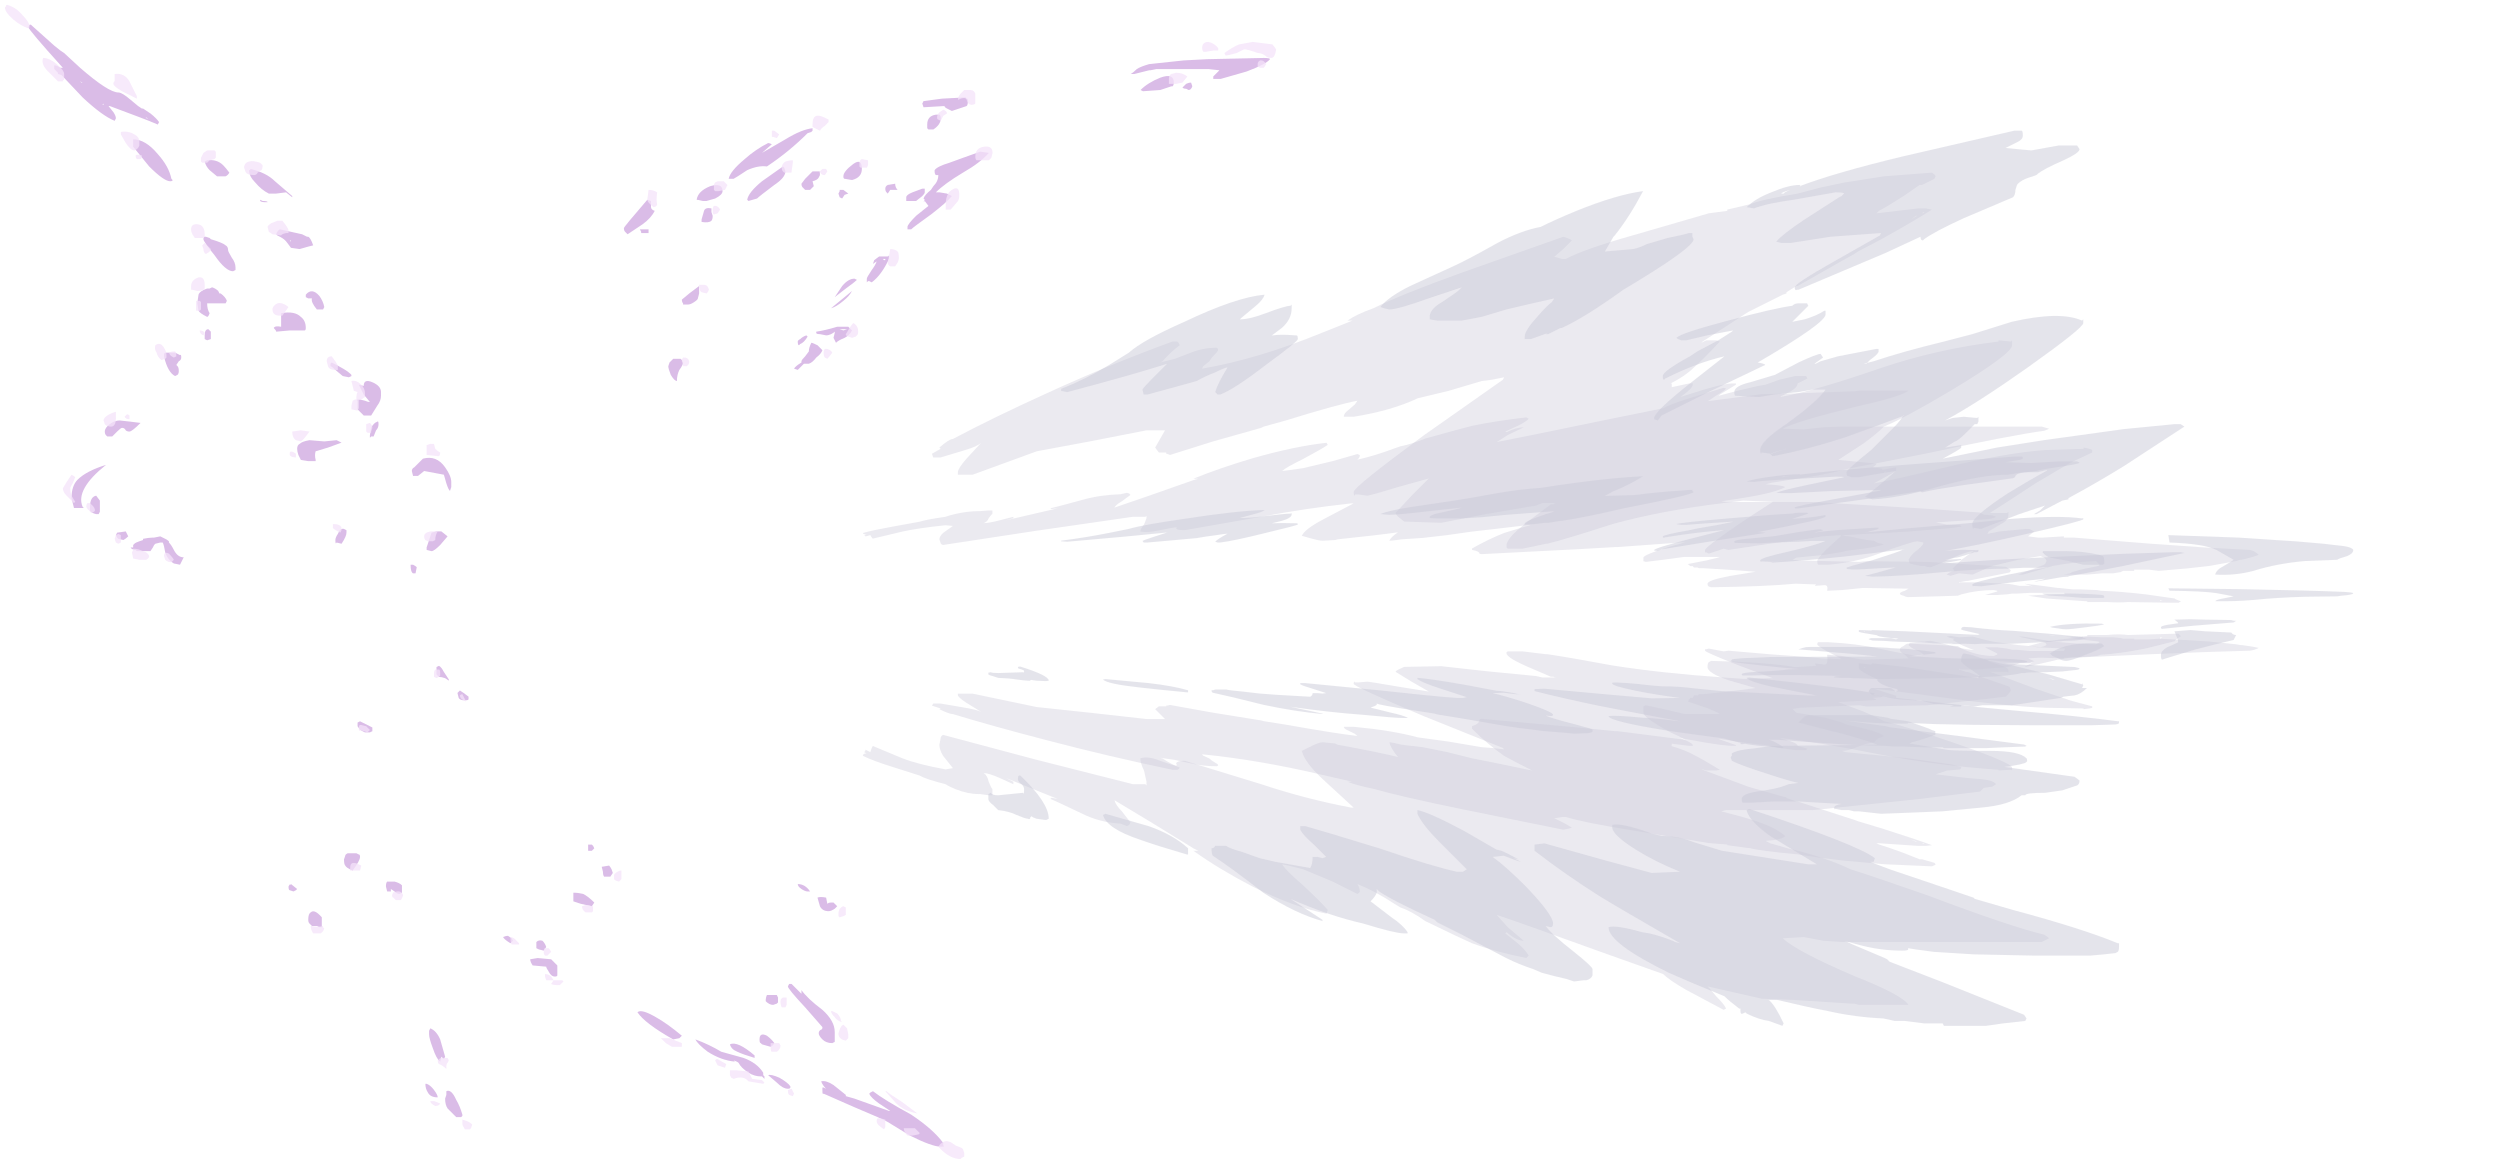 <?xml version="1.0" encoding="UTF-8" standalone="no"?>
<svg xmlns:ffdec="https://www.free-decompiler.com/flash" xmlns:xlink="http://www.w3.org/1999/xlink" ffdec:objectType="frame" height="329.7px" width="709.65px" xmlns="http://www.w3.org/2000/svg">
  <g transform="matrix(1.0, 0.0, 0.0, 1.0, 172.15, 174.85)">
    <use ffdec:characterId="1213" height="33.95" transform="matrix(7.0, 0.0, 0.0, -4.001, 72.8, 71.067)" width="56.6" xlink:href="#shape0"/>
    <use ffdec:characterId="1215" height="36.3" transform="matrix(7.0, 0.0, 0.0, 2.28, 108.4, -45.244)" width="55.35" xlink:href="#shape1"/>
    <use ffdec:characterId="1213" height="33.95" transform="matrix(7.0, 0.0, 0.0, 7.0, 72.8, -125.85)" width="56.6" xlink:href="#shape0"/>
    <use ffdec:characterId="1215" height="36.3" transform="matrix(7.0, 0.0, 0.0, 7.0, 108.4, -137.75)" width="55.35" xlink:href="#shape1"/>
    <use ffdec:characterId="1214" height="45.5" transform="matrix(7.0, 0.0, 0.0, 7.0, -164.1, -167.85)" width="50.35" xlink:href="#shape2"/>
    <use ffdec:characterId="1216" height="46.8" transform="matrix(7.0, 0.0, 0.0, 7.0, -170.75, -173.45)" width="51.55" xlink:href="#shape3"/>
  </g>
  <defs>
    <g id="shape0" transform="matrix(1.0, 0.0, 0.0, 1.0, 4.75, 17.9)">
      <path d="M9.65 -10.7 Q9.65 -10.65 9.4 -10.4 L9.3 -10.25 9.05 -10.05 9.0 -9.95 Q11.3 -10.35 13.85 -11.4 L15.1 -11.9 14.9 -11.9 Q15.25 -12.15 15.95 -12.4 17.05 -12.95 19.55 -13.85 L23.65 -15.3 23.8 -15.25 Q23.95 -15.2 24.0 -15.15 23.85 -15.0 23.65 -14.8 L23.3 -14.5 23.25 -14.5 23.6 -14.4 23.75 -14.4 Q24.5 -14.8 26.45 -15.35 L29.55 -16.25 30.3 -16.35 30.3 -16.4 31.15 -16.6 31.2 -16.6 Q31.6 -16.8 33.15 -17.05 L34.1 -17.3 35.05 -17.5 36.65 -17.75 38.6 -17.9 Q38.75 -17.8 38.75 -17.75 L38.7 -17.65 38.2 -17.4 38.1 -17.4 37.45 -16.95 Q36.75 -16.5 36.45 -16.35 L36.35 -16.25 38.05 -16.45 38.35 -16.45 38.6 -16.4 Q37.9 -15.95 36.55 -15.2 L35.6 -14.7 35.45 -14.6 35.0 -14.35 33.15 -13.3 33.1 -13.3 32.7 -13.05 32.7 -13.0 32.55 -12.95 31.15 -12.25 30.15 -11.6 29.3 -11.05 29.25 -11.0 29.45 -11.1 29.85 -11.1 30.0 -11.05 Q29.3 -10.3 28.95 -10.0 28.6 -9.65 28.0 -9.35 L28.05 -9.35 28.05 -9.2 28.75 -9.35 28.85 -9.35 Q28.9 -9.4 28.9 -9.3 28.9 -9.15 28.4 -8.8 L29.35 -9.1 Q30.2 -9.35 30.5 -9.35 L30.65 -9.35 30.65 -9.3 30.0 -8.9 29.95 -8.85 30.7 -9.05 31.55 -9.25 31.85 -9.3 32.4 -9.5 33.05 -9.65 33.5 -9.65 33.55 -9.55 33.15 -9.35 Q33.15 -9.2 32.9 -9.05 32.65 -8.9 32.5 -8.85 L32.45 -8.8 Q33.85 -9.05 36.45 -9.95 38.8 -10.75 41.3 -11.05 L41.3 -11.1 41.8 -11.05 41.85 -11.1 41.85 -10.9 Q41.85 -10.55 39.35 -9.05 37.5 -7.95 36.65 -7.6 36.35 -7.3 35.8 -6.9 L34.8 -6.25 36.35 -6.1 Q36.35 -6.05 36.2 -5.95 L36.55 -5.9 36.6 -5.85 37.15 -5.95 Q37.15 -5.85 37.15 -5.8 L36.25 -5.3 Q36.85 -5.4 38.95 -5.9 41.65 -6.55 43.2 -6.65 L44.75 -6.7 44.75 -6.75 Q45.05 -6.7 45.1 -6.65 L45.1 -6.55 44.35 -6.2 44.15 -6.1 44.0 -6.0 43.9 -5.95 42.8 -5.3 42.65 -5.2 41.5 -4.45 40.95 -4.1 41.65 -4.1 41.7 -4.15 41.7 -4.0 Q41.7 -3.8 41.4 -3.65 L40.9 -3.35 40.85 -3.25 41.35 -3.35 42.4 -3.45 42.55 -3.45 42.75 -3.35 42.5 -3.15 42.9 -3.1 43.1 -3.1 43.95 -3.15 43.95 -3.1 44.35 -3.1 47.5 -2.85 49.65 -2.7 51.5 -2.6 51.65 -2.55 51.8 -2.45 51.85 -2.4 Q51.6 -2.3 51.15 -2.2 L51.1 -2.2 50.95 -2.15 49.85 -1.95 48.95 -1.85 47.8 -1.75 47.4 -1.8 46.8 -1.8 46.8 -1.75 46.35 -1.75 46.25 -1.7 45.95 -1.65 45.5 -1.65 44.9 -1.6 43.95 -1.6 44.2 -1.65 Q44.3 -1.75 45.35 -1.95 L45.4 -2.0 45.25 -2.15 Q44.3 -2.1 43.5 -1.95 L42.3 -1.6 42.1 -1.6 43.15 -2.0 43.2 -2.05 43.25 -2.15 43.2 -2.25 Q43.15 -2.3 43.0 -2.35 L42.1 -2.2 41.05 -1.95 Q40.9 -1.9 40.25 -1.6 L39.7 -1.65 39.35 -1.55 39.2 -1.6 Q39.3 -1.7 39.5 -1.75 L39.45 -1.85 39.8 -2.2 Q40.2 -2.5 40.3 -2.55 40.05 -2.55 39.5 -2.3 38.85 -2.0 38.55 -1.9 38.4 -1.9 38.3 -1.95 L38.15 -1.95 37.9 -2.0 37.7 -2.05 37.65 -2.2 Q37.75 -2.4 37.95 -2.55 38.15 -2.7 38.25 -2.85 L38.25 -2.9 38.0 -2.95 Q37.65 -2.9 36.45 -2.45 35.55 -2.1 34.4 -2.0 L34.0 -2.0 Q33.95 -2.0 33.95 -2.15 33.95 -2.25 34.35 -2.65 L34.9 -3.15 34.9 -3.2 34.15 -3.15 33.55 -3.05 32.0 -2.85 30.35 -2.6 30.15 -2.65 29.55 -2.45 29.45 -2.5 29.4 -2.5 29.4 -2.6 Q29.4 -2.7 30.7 -3.6 31.6 -4.2 32.15 -4.55 L30.95 -4.6 30.15 -4.5 Q27.65 -4.2 25.65 -3.65 23.8 -3.05 23.0 -2.85 L22.95 -2.85 22.0 -2.65 21.4 -2.65 21.35 -2.7 Q21.35 -2.75 21.35 -2.8 21.35 -2.9 21.5 -3.1 21.65 -3.3 22.15 -3.7 L23.15 -4.45 23.25 -4.45 Q23.3 -4.5 23.35 -4.5 L22.8 -4.5 22.55 -4.4 20.5 -4.05 18.7 -3.7 17.2 -3.75 16.95 -3.95 Q16.85 -4.05 16.85 -4.1 L17.5 -4.8 18.2 -5.5 16.95 -5.15 Q15.8 -4.8 15.7 -4.8 L15.35 -4.85 15.2 -4.85 15.2 -4.8 Q15.15 -4.8 15.15 -4.95 15.15 -5.15 18.0 -7.25 L21.2 -9.5 21.25 -9.6 20.75 -9.5 20.35 -9.45 19.0 -9.05 17.75 -8.75 Q16.7 -8.25 15.15 -8.0 L14.75 -8.0 Q14.75 -8.1 14.85 -8.2 L15.2 -8.5 15.3 -8.65 Q14.5 -8.5 12.4 -7.85 L11.5 -7.6 11.4 -7.55 9.45 -7.0 7.7 -6.45 Q7.6 -6.5 7.55 -6.5 L7.55 -6.55 7.25 -6.55 7.1 -6.75 7.5 -7.45 6.75 -7.45 4.45 -7.0 2.3 -6.6 -0.3 -5.65 -0.9 -5.65 -0.9 -5.75 Q-0.9 -5.9 -0.55 -6.3 L0.05 -6.95 Q-0.1 -6.8 -0.6 -6.65 L-1.6 -6.35 -1.9 -6.35 -1.95 -6.5 -1.6 -6.7 -1.65 -6.75 Q-1.25 -7.1 -1.1 -7.1 0.5 -7.95 2.7 -8.95 5.2 -10.1 7.8 -11.05 L8.0 -11.05 8.05 -11.0 8.1 -10.9 Q7.75 -10.65 7.4 -10.25 L7.3 -10.2 7.9 -10.35 8.55 -10.6 Q9.05 -10.8 9.6 -10.8 L9.65 -10.75 9.65 -10.7 M7.05 -10.1 L7.05 -10.1 M38.2 -16.25 Q38.25 -16.25 38.3 -16.3 L38.25 -16.3 38.2 -16.25 M37.75 -16.0 L38.0 -16.15 37.95 -16.15 37.75 -16.0 M33.3 -9.5 L33.35 -9.55 33.3 -9.5 M27.95 -9.2 L27.95 -9.2 M36.65 -5.75 L36.7 -5.75 36.75 -5.8 36.65 -5.75 M47.85 1.0 L47.95 0.95 47.85 0.95 47.85 1.0 M48.6 0.8 L48.7 0.9 Q48.45 1.05 48.45 1.1 L47.25 1.4 Q46.25 1.6 45.45 1.65 L45.3 1.7 44.6 1.75 44.3 1.75 43.75 1.85 43.7 1.85 43.5 1.9 Q42.65 2.1 42.35 2.15 L42.7 1.95 42.55 2.0 42.15 2.0 41.85 2.1 41.65 2.15 40.4 2.25 39.75 2.25 39.7 2.2 39.7 2.25 40.0 2.35 40.05 2.35 Q40.35 2.45 40.6 2.55 L41.75 2.95 41.8 3.1 Q41.75 3.2 41.6 3.35 L40.3 3.5 38.4 3.7 35.95 3.75 35.65 3.7 34.4 3.75 33.25 3.8 32.95 3.85 33.1 4.0 34.25 4.2 34.95 4.4 35.05 4.45 35.2 4.5 Q36.45 4.75 36.65 4.95 L36.4 5.05 36.25 5.2 Q35.9 5.25 35.55 5.4 35.2 5.55 34.95 5.55 L35.1 5.6 36.1 5.7 36.15 5.7 37.65 5.85 39.4 6.1 Q39.75 6.2 39.8 6.2 L39.75 6.3 39.2 6.35 38.75 6.5 40.05 6.65 40.65 6.7 Q41.1 6.75 41.2 6.9 L41.05 7.0 40.7 7.05 40.55 7.2 38.1 7.5 34.75 7.85 34.3 7.9 33.75 7.95 30.25 7.95 30.05 8.0 Q31.25 8.3 31.75 8.5 32.3 8.7 32.65 9.0 32.55 9.15 31.85 9.2 L32.05 9.3 32.75 9.5 Q34.25 9.85 35.3 10.35 36.4 10.7 38.4 11.4 41.85 12.7 43.15 13.0 L43.3 13.1 43.35 13.15 43.05 13.3 34.95 13.3 34.2 13.25 33.4 13.1 32.55 13.15 Q33.15 13.7 35.5 14.7 37.4 15.45 37.65 15.85 36.35 15.85 35.65 15.85 L35.45 15.8 35.35 15.8 33.0 15.65 31.7 15.6 29.5 15.1 29.6 15.2 29.85 15.5 Q30.2 15.85 30.25 16.0 L30.15 16.05 28.65 15.25 Q27.95 14.85 27.7 14.6 26.7 14.25 25.45 13.8 22.0 12.55 20.95 12.2 L21.4 12.7 22.05 13.25 Q21.75 13.25 21.35 12.9 L21.3 12.95 21.8 13.35 Q22.1 13.6 22.25 13.85 L22.15 13.95 Q20.9 13.7 19.95 13.35 19.6 13.2 18.05 12.45 17.5 12.05 17.05 11.9 L16.8 11.75 Q16.05 11.25 15.3 10.95 15.4 11.1 15.4 11.25 15.4 11.3 15.3 11.35 L14.3 10.85 13.1 10.35 12.5 10.2 12.25 10.15 Q12.4 10.4 13.1 11.0 13.85 11.7 14.1 12.0 L14.05 12.15 Q12.75 11.9 11.05 11.05 9.7 10.35 8.65 9.6 L8.85 9.6 8.65 9.5 Q6.8 8.35 5.45 7.55 5.5 7.75 5.75 8.0 L6.1 8.45 6.05 8.55 5.95 8.6 5.7 8.5 Q4.85 8.45 4.15 8.1 3.0 7.55 2.85 7.5 L2.9 7.45 3.15 7.5 2.9 7.4 1.05 6.65 1.35 6.8 1.35 6.9 0.8 6.65 Q0.35 6.45 0.15 6.45 0.3 6.55 0.35 6.8 0.45 7.05 0.5 7.1 L0.5 7.35 0.35 7.35 0.0 7.3 -0.05 7.3 Q-0.5 7.3 -1.0 7.1 -1.25 7.0 -1.4 6.9 -2.2 6.7 -2.45 6.55 L-3.55 6.2 Q-4.35 5.95 -4.75 5.75 -4.75 5.65 -4.6 5.65 L-4.7 5.6 -4.65 5.55 -4.65 5.5 -4.45 5.6 -4.4 5.45 -4.35 5.35 -3.15 5.85 Q-2.5 6.1 -1.4 6.3 L-1.1 6.25 -1.5 5.75 Q-1.65 5.5 -1.65 5.3 L-1.6 5.05 Q-1.6 4.95 -1.5 4.9 0.0 5.3 2.25 5.9 L6.2 6.9 6.7 6.9 6.75 6.95 6.75 6.8 6.65 6.35 Q6.5 6.05 6.5 5.85 6.8 5.75 7.3 5.95 7.85 6.15 7.95 6.15 8.0 6.15 7.95 6.05 8.0 5.95 8.3 5.95 9.45 6.3 11.4 6.9 13.2 7.5 15.05 7.85 L15.15 7.85 13.9 6.7 Q13.15 6.0 13.05 5.55 L13.45 5.35 Q13.75 5.2 13.9 5.2 L14.4 5.25 14.5 5.3 Q16.15 5.6 16.95 5.8 16.65 5.45 16.6 5.2 16.7 5.2 17.1 5.3 L17.95 5.4 18.95 5.6 19.95 5.85 20.95 6.05 22.4 6.35 Q21.7 6.0 21.25 5.75 20.6 5.3 19.95 4.65 L19.95 4.55 Q20.25 4.45 20.25 4.3 20.25 4.25 20.35 4.25 L24.25 4.6 25.75 4.75 25.85 4.75 28.6 5.1 Q28.35 4.95 28.0 4.8 26.9 4.2 26.9 4.0 L26.9 3.75 27.0 3.7 27.7 3.85 28.55 4.05 30.0 4.05 Q29.95 4.0 29.45 3.8 L28.7 3.55 28.8 3.4 28.9 3.4 28.95 3.3 29.1 3.3 29.15 3.25 29.35 3.25 30.7 3.1 31.45 3.0 30.4 2.7 Q29.5 2.4 29.5 2.15 29.5 2.0 29.55 1.95 L29.65 1.9 Q31.85 1.95 33.05 2.15 L33.1 2.15 33.9 2.1 33.85 2.0 34.25 2.05 Q34.4 2.05 34.35 1.65 L34.95 1.7 35.8 1.85 37.65 1.8 37.5 1.65 Q37.3 1.55 37.3 1.45 37.3 1.35 37.45 1.3 37.55 1.2 37.65 1.2 L38.7 1.25 39.65 1.3 39.8 1.4 Q40.45 1.7 41.1 1.7 L41.25 1.65 41.25 1.6 40.75 1.35 41.25 1.35 41.65 1.4 41.85 1.45 42.05 1.45 42.55 1.5 43.95 1.5 44.0 1.4 42.9 1.35 42.5 1.3 43.25 1.1 44.9 0.9 44.9 0.85 45.7 0.85 Q46.2 0.8 46.55 0.85 L48.4 0.8 48.6 0.8" fill="#cac9d8" fill-opacity="0.376" fill-rule="evenodd" stroke="none"/>
    </g>
    <g id="shape1" transform="matrix(1.0, 0.0, 0.0, 1.0, 0.9, 19.6)">
      <path d="M22.95 -16.35 Q24.55 -17.0 25.65 -17.15 25.1 -16.1 24.5 -15.35 L24.45 -15.3 24.1 -14.7 25.25 -14.8 Q25.5 -14.85 25.8 -15.0 L26.65 -15.25 Q27.4 -15.4 27.5 -15.45 L27.65 -15.45 Q27.65 -15.55 27.65 -15.3 L27.7 -15.2 Q27.7 -14.85 24.85 -13.15 23.25 -12.0 22.35 -11.6 L22.3 -11.6 21.8 -11.35 21.7 -11.35 21.8 -11.4 21.1 -11.15 20.85 -11.15 20.85 -11.25 Q20.85 -11.5 21.4 -12.1 21.75 -12.5 21.95 -12.65 L22.05 -12.8 20.95 -12.55 20.1 -12.35 19.1 -12.05 18.3 -11.9 17.3 -11.9 17.0 -11.95 17.0 -12.1 Q17.05 -12.4 17.5 -12.65 18.1 -13.05 18.2 -13.15 L18.3 -13.25 16.95 -12.8 Q15.7 -12.35 15.35 -12.35 L15.15 -12.4 15.0 -12.45 Q15.3 -12.85 16.2 -13.3 L17.95 -14.1 Q18.6 -14.4 19.75 -15.05 20.7 -15.55 21.5 -15.7 22.1 -16.0 22.95 -16.35 M11.4 -12.55 L11.4 -12.4 Q11.4 -11.95 11.0 -11.6 L10.6 -11.3 10.65 -11.3 Q10.95 -11.35 11.55 -11.3 L11.6 -11.3 Q11.65 -11.3 11.65 -11.15 11.65 -11.05 10.35 -10.1 9.05 -9.1 8.5 -8.9 L8.4 -8.9 8.3 -9.0 Q8.4 -9.35 8.8 -10.0 8.7 -10.0 8.3 -9.8 7.9 -9.65 7.55 -9.45 L6.65 -9.2 5.55 -8.9 5.4 -8.9 5.35 -9.1 Q5.4 -9.2 5.75 -9.55 L6.35 -10.15 Q4.95 -9.7 2.3 -9.0 L2.05 -9.05 2.05 -9.1 Q2.05 -9.15 2.1 -9.15 3.0 -9.5 4.0 -10.1 L4.8 -10.6 Q5.35 -11.1 7.05 -11.85 9.15 -12.85 10.3 -12.95 10.25 -12.75 9.95 -12.5 L9.35 -12.0 9.3 -11.95 Q9.7 -11.95 10.35 -12.2 11.15 -12.5 11.35 -12.5 L11.4 -12.55 M40.35 -18.9 L40.85 -18.85 41.4 -18.8 42.5 -19.0 43.25 -19.0 43.35 -18.85 Q43.35 -18.7 42.7 -18.4 41.9 -18.05 41.65 -17.85 41.65 -17.8 41.3 -17.7 41.0 -17.6 40.85 -17.45 40.8 -17.4 40.75 -17.2 40.75 -17.0 40.65 -16.9 L38.65 -16.05 Q37.45 -15.5 37.05 -15.2 L37.0 -15.15 Q36.9 -15.15 36.9 -15.3 L35.5 -14.65 31.95 -13.15 31.9 -13.15 Q31.8 -13.1 31.8 -13.25 31.8 -13.4 33.4 -14.3 L35.25 -15.35 35.3 -15.45 33.25 -15.3 31.65 -15.05 31.25 -15.05 31.05 -15.1 Q31.3 -15.4 32.2 -16.0 L33.6 -16.9 33.7 -16.95 33.8 -17.05 Q33.8 -17.1 33.45 -17.1 L31.75 -16.8 Q30.65 -16.65 30.15 -16.45 L29.85 -16.5 Q30.2 -16.85 30.85 -17.1 31.55 -17.4 32.0 -17.4 L32.05 -17.35 32.0 -17.35 Q33.45 -17.9 36.15 -18.55 L40.7 -19.6 41.0 -19.6 Q41.05 -19.6 41.05 -19.4 41.05 -19.25 40.85 -19.15 L40.35 -18.9 M31.35 -17.05 L31.4 -17.1 31.6 -17.2 31.45 -17.15 Q31.3 -17.1 31.25 -17.05 L31.35 -17.05 M32.3 -12.6 L32.35 -12.5 31.7 -11.85 32.2 -11.95 Q32.7 -12.1 33.0 -12.3 L33.05 -12.3 33.05 -12.15 Q33.05 -11.8 30.3 -10.2 30.6 -10.15 30.6 -10.1 L28.3 -9.0 Q26.9 -8.3 26.4 -8.05 L26.25 -7.85 26.1 -7.9 26.1 -7.95 Q26.1 -8.2 27.55 -9.35 L28.95 -10.45 Q27.85 -10.2 26.55 -9.55 L26.5 -9.5 Q26.45 -9.5 26.45 -9.65 26.45 -9.85 27.55 -10.45 L27.85 -10.65 28.7 -11.1 29.25 -11.45 29.3 -11.5 28.25 -11.3 27.4 -11.1 27.2 -11.1 Q27.05 -11.15 27.0 -11.2 27.2 -11.4 29.1 -11.9 30.95 -12.4 31.7 -12.5 31.8 -12.6 31.95 -12.6 L32.3 -12.6 M32.55 -11.9 L32.55 -11.9 M29.1 -10.95 L29.1 -10.95 M30.0 -9.4 L31.0 -9.7 31.95 -10.2 Q32.7 -10.55 32.85 -10.55 L32.95 -10.4 32.6 -10.15 32.65 -10.15 32.85 -10.25 33.55 -10.45 35.1 -10.75 35.2 -10.75 35.2 -10.65 Q35.2 -10.55 34.85 -10.3 L34.7 -10.15 34.6 -10.15 35.0 -10.25 Q36.2 -10.65 37.85 -11.05 L39.0 -11.35 40.6 -11.85 Q42.55 -12.3 43.45 -11.9 L43.5 -11.95 43.5 -11.8 Q43.5 -11.6 41.25 -10.0 39.2 -8.55 37.9 -7.85 L38.2 -7.95 38.65 -8.0 39.2 -7.95 39.25 -8.0 Q39.25 -8.05 39.25 -7.95 L39.25 -7.8 39.2 -7.7 39.1 -7.7 38.8 -7.4 Q38.4 -7.0 38.3 -7.0 L37.9 -6.75 38.55 -6.85 38.55 -6.75 Q38.55 -6.7 37.8 -6.3 L40.0 -6.75 41.9 -7.05 45.15 -7.5 47.2 -7.7 47.45 -7.7 47.6 -7.6 45.15 -6.0 Q44.1 -5.35 42.9 -4.7 L42.9 -4.65 42.65 -4.6 41.6 -4.05 41.5 -4.05 41.75 -4.2 41.95 -4.4 40.9 -4.05 39.35 -3.45 39.05 -3.5 39.05 -3.45 Q39.0 -3.5 39.0 -3.65 39.0 -3.95 40.45 -4.9 41.35 -5.45 42.0 -5.8 L42.05 -5.85 41.65 -5.75 41.05 -5.75 40.45 -5.65 Q39.4 -5.65 37.75 -5.2 36.05 -4.7 34.95 -4.65 L34.65 -4.75 35.2 -5.2 35.9 -5.8 35.25 -5.7 34.4 -5.55 34.1 -5.55 33.95 -5.6 Q33.9 -5.6 33.9 -5.75 33.9 -5.85 34.9 -6.65 L35.8 -7.55 Q36.1 -7.85 36.2 -8.05 L36.25 -8.05 Q34.65 -7.45 33.8 -7.15 32.25 -6.65 30.9 -6.4 L30.8 -6.5 31.45 -6.7 30.85 -6.5 30.45 -6.55 30.45 -6.5 Q30.4 -6.5 30.4 -6.65 30.4 -7.0 31.45 -7.7 32.7 -8.6 33.05 -9.1 L32.5 -9.1 31.95 -9.0 30.95 -8.9 30.35 -8.8 29.45 -8.85 29.4 -8.85 Q29.35 -8.85 29.35 -9.0 29.35 -9.25 30.0 -9.4 M42.1 -2.3 L41.95 -2.4 41.85 -2.5 Q41.85 -2.55 41.9 -2.55 L42.8 -2.55 Q43.5 -2.55 44.15 -2.4 44.25 -2.35 44.3 -2.35 44.35 -2.3 44.35 -2.15 L44.35 -2.05 44.3 -2.0 43.5 -2.0 42.9 -2.15 42.1 -2.3 M47.0 -2.9 L46.95 -3.2 49.8 -3.1 51.3 -3.0 52.1 -2.95 53.25 -2.85 54.1 -2.75 Q54.4 -2.7 54.45 -2.6 54.45 -2.45 54.2 -2.35 53.85 -2.25 53.8 -2.2 L52.5 -2.15 Q51.35 -2.05 50.4 -1.75 49.65 -1.55 48.85 -1.6 48.9 -1.8 49.2 -1.95 49.55 -2.15 49.6 -2.2 L48.9 -2.6 Q48.4 -2.85 47.0 -2.9 M49.55 0.8 Q49.6 0.85 49.7 0.85 L49.6 1.05 Q48.75 1.25 48.0 1.45 L46.85 1.8 46.7 1.85 Q46.65 1.85 46.65 1.65 46.65 1.5 46.9 1.35 L47.35 1.15 Q47.35 1.05 47.3 0.95 L47.2 0.7 47.85 0.65 48.45 0.7 49.5 0.75 49.55 0.8 M44.35 1.3 Q44.15 1.45 43.6 1.65 43.0 1.9 42.8 1.9 42.65 1.9 42.5 1.8 L42.25 1.7 42.15 1.6 Q42.85 1.1 44.25 1.2 L44.35 1.3 M43.45 3.0 L43.65 3.0 Q43.4 3.25 43.15 3.3 L42.7 3.35 42.6 3.4 40.6 3.7 39.4 3.7 39.1 3.75 38.7 3.7 38.55 3.7 38.55 3.75 38.1 3.75 38.25 3.7 37.45 3.65 36.9 3.5 Q36.0 3.5 35.45 3.35 L34.95 3.3 34.8 3.15 Q34.8 3.1 34.85 3.05 L34.9 3.0 35.7 3.0 Q35.85 3.1 35.9 3.15 35.95 3.1 36.0 3.1 L35.95 3.05 Q35.3 2.9 35.15 2.7 L35.15 2.65 Q34.4 2.3 34.4 2.2 L34.4 2.0 34.45 2.0 34.9 2.05 34.95 2.0 36.3 2.15 38.25 2.45 39.25 2.6 39.25 2.55 39.3 2.5 38.95 2.25 Q38.55 2.0 38.55 1.9 38.55 1.65 38.65 1.6 L38.95 1.65 Q39.9 2.0 40.7 2.1 L42.1 2.45 43.45 2.85 43.45 2.8 43.5 2.9 43.45 3.0 M42.35 2.65 L42.1 2.6 42.25 2.65 42.35 2.65 M41.2 6.0 Q41.1 6.1 40.3 6.2 L43.15 6.6 43.35 6.75 Q43.35 6.9 43.25 6.95 L42.65 7.15 41.95 7.25 Q41.15 7.25 41.15 7.35 L41.0 7.35 Q40.5 7.75 39.35 7.85 L37.8 8.0 36.6 8.05 35.3 8.1 34.4 8.0 34.2 8.0 34.0 7.95 33.7 7.95 33.45 7.9 Q33.4 7.95 33.4 7.85 33.4 7.75 33.7 7.7 L32.8 7.65 31.95 7.6 30.95 7.6 30.05 7.65 29.7 7.65 Q29.65 7.65 29.65 7.5 29.65 7.3 30.25 7.2 31.1 7.1 31.55 6.9 L31.95 6.85 Q31.5 6.75 30.6 6.45 29.65 6.15 29.25 5.95 L29.2 5.8 29.25 5.75 29.25 5.65 Q29.5 5.5 30.15 5.45 L30.85 5.35 35.15 5.3 Q34.95 5.2 33.9 4.9 L31.95 4.4 32.15 4.2 Q32.25 4.1 32.4 4.1 L34.9 4.1 35.55 4.2 35.7 4.25 36.4 4.35 37.25 4.65 37.35 4.7 37.5 4.75 37.5 4.9 Q36.95 5.1 36.55 5.2 L36.45 5.25 37.95 5.5 Q38.15 5.55 39.75 5.55 40.9 5.55 41.2 5.85 41.25 5.95 41.2 6.0 M34.85 10.05 L35.65 10.35 39.05 11.5 39.1 11.55 40.65 12.0 Q43.45 12.75 44.9 13.35 L44.95 13.35 44.95 13.5 Q44.95 13.65 44.9 13.7 L44.8 13.75 44.35 13.8 43.8 13.85 41.45 13.85 Q39.1 13.8 39.05 13.8 L37.45 13.7 36.7 13.6 36.4 13.55 36.4 13.6 Q36.4 13.65 36.15 13.65 35.25 13.65 34.35 13.4 L33.8 13.25 Q33.95 13.3 34.15 13.4 34.75 13.65 35.45 13.95 L35.55 14.0 35.65 14.1 37.85 14.95 41.1 16.25 41.2 16.4 41.15 16.5 40.25 16.6 39.55 16.7 37.85 16.7 37.8 16.6 37.05 16.6 36.25 16.5 35.85 16.5 35.4 16.4 Q34.25 16.35 33.15 16.1 32.35 15.95 31.1 15.65 L30.75 15.65 Q31.0 15.85 31.35 16.6 L31.3 16.7 30.75 16.5 Q30.35 16.45 29.85 16.2 L29.8 16.15 29.7 16.2 Q29.6 16.25 29.6 16.1 L29.6 16.0 29.55 16.0 Q29.15 15.7 28.95 15.5 27.6 14.95 26.7 14.55 24.25 13.35 24.25 12.7 24.55 12.6 25.6 12.9 L25.9 12.95 Q26.35 13.05 26.85 13.25 L26.95 13.3 27.15 13.35 Q24.55 11.85 23.9 11.45 22.55 10.6 21.25 9.6 L21.25 9.35 21.65 9.3 Q22.2 9.45 24.15 10.0 L26.0 10.5 27.15 10.45 Q26.15 10.05 25.35 9.55 24.4 8.95 24.4 8.65 L24.4 8.55 Q24.75 8.45 26.0 8.9 L26.4 9.0 Q27.1 9.0 27.7 9.25 L28.85 9.6 32.35 10.15 32.7 10.15 Q31.55 9.45 30.8 9.0 30.45 8.75 30.2 8.5 29.9 8.2 29.85 7.95 L29.95 7.9 Q34.35 9.35 35.05 9.9 L35.0 10.05 34.85 10.05 M34.65 2.15 L34.6 2.15 34.65 2.2 34.65 2.15 M24.8 13.0 L24.8 13.0 M23.35 14.85 L23.25 14.85 22.85 14.9 22.55 14.8 Q22.1 14.7 21.55 14.55 L21.2 14.4 Q20.6 14.2 20.1 13.95 L18.3 13.0 17.3 12.5 17.2 12.4 Q15.45 11.6 14.95 11.25 L14.85 11.15 14.85 11.3 Q14.8 11.45 14.6 11.65 L15.45 12.3 Q15.9 12.6 16.1 12.9 L16.1 12.95 15.95 12.95 Q15.6 12.95 14.3 12.55 12.95 12.25 11.35 11.55 L12.65 12.4 12.65 12.45 Q11.55 12.15 10.25 11.3 8.9 10.25 8.2 9.8 8.15 9.7 8.15 9.5 8.25 9.5 8.3 9.4 L8.75 9.4 Q8.85 9.5 9.4 9.65 L10.1 9.9 10.75 10.05 12.15 10.3 Q12.25 10.15 12.25 9.85 L12.45 9.85 12.65 9.9 12.8 9.85 12.3 9.35 Q11.85 8.95 11.75 8.75 L11.75 8.6 11.95 8.6 Q12.5 8.75 14.95 9.5 17.15 10.25 18.1 10.45 L18.35 10.45 18.5 10.35 17.4 9.25 Q16.7 8.55 16.5 8.1 L16.5 7.95 Q17.0 8.05 18.4 8.8 L19.7 9.55 19.9 9.6 Q20.15 9.7 20.6 9.95 L20.4 9.9 Q20.6 10.0 20.7 10.05 20.5 10.0 20.0 9.8 L19.55 9.85 Q20.05 10.2 20.9 11.05 22.0 12.2 22.0 12.55 22.0 12.7 21.9 12.7 L21.7 12.65 Q21.95 13.0 22.85 13.7 23.6 14.3 23.6 14.4 L23.6 14.65 Q23.55 14.8 23.35 14.85 M0.3 6.7 Q0.3 6.55 0.35 6.55 L0.4 6.55 Q1.55 7.65 1.55 8.3 L1.45 8.35 1.4 8.35 1.05 8.3 Q0.9 8.25 0.85 8.2 L0.8 8.25 Q0.8 8.35 0.7 8.3 0.6 8.3 0.25 8.15 -0.05 8.0 -0.5 7.95 L-0.7 7.75 Q-0.9 7.6 -0.9 7.5 L-0.9 7.3 -0.8 7.25 Q-0.75 7.35 -0.5 7.35 L0.5 7.25 Q0.55 7.35 0.55 7.1 0.55 7.0 0.45 6.9 0.3 6.8 0.3 6.7 M3.85 8.1 L5.6 8.6 Q6.6 8.95 7.2 9.5 L7.2 9.75 7.15 9.75 Q5.95 9.4 5.25 9.15 3.9 8.7 3.75 8.15 L3.85 8.1" fill="#cac9d8" fill-opacity="0.502" fill-rule="evenodd" stroke="none"/>
    </g>
    <g id="shape2" transform="matrix(1.0, 0.0, 0.0, 1.0, 17.5, 21.05)">
      <path d="M14.3 -16.75 L14.25 -16.7 14.1 -16.65 Q13.35 -15.9 12.45 -15.3 12.1 -15.35 11.65 -15.15 11.2 -14.85 11.1 -14.8 L10.9 -14.8 Q10.95 -15.1 11.55 -15.6 12.0 -16.0 12.5 -16.25 12.55 -16.25 12.65 -16.2 L12.25 -15.85 13.2 -16.4 Q13.85 -16.8 14.3 -16.85 L14.3 -16.75 M13.15 -15.25 L13.2 -15.1 Q13.2 -14.85 12.75 -14.55 12.15 -14.1 12.05 -14.0 L11.7 -13.9 11.65 -13.95 Q11.7 -14.25 12.25 -14.7 L13.1 -15.3 13.15 -15.25 M14.2 -14.35 L14.0 -14.35 13.9 -14.45 Q13.85 -14.5 13.85 -14.6 L14.0 -14.8 14.3 -15.1 14.55 -15.1 Q14.6 -15.15 14.6 -14.95 L14.55 -14.85 Q14.5 -14.75 14.3 -14.7 L14.35 -14.5 14.2 -14.35 M15.55 -14.9 Q15.55 -15.1 15.95 -15.4 16.3 -15.65 16.3 -15.2 16.3 -14.85 15.9 -14.75 L15.6 -14.8 Q15.6 -14.75 15.6 -14.8 15.55 -14.8 15.55 -14.9 M15.6 -14.15 L15.5 -14.0 15.4 -14.05 15.35 -14.2 15.4 -14.3 15.4 -14.35 15.55 -14.35 15.75 -14.2 15.6 -14.15 M17.25 -14.4 Q17.25 -14.5 17.35 -14.55 L17.65 -14.6 Q17.65 -14.45 17.75 -14.35 L17.45 -14.35 17.35 -14.2 17.3 -14.25 Q17.25 -14.3 17.25 -14.4 M20.55 -18.05 Q20.6 -18.05 20.6 -17.95 20.6 -17.8 20.55 -17.75 20.4 -17.7 19.95 -17.55 19.85 -17.6 19.75 -17.65 19.65 -17.7 19.65 -17.75 L18.8 -17.7 18.75 -17.85 18.8 -17.95 19.55 -18.05 20.5 -18.1 20.55 -18.05 M19.3 -17.4 L19.45 -17.4 Q19.5 -17.35 19.5 -17.25 19.5 -17.0 19.2 -16.8 L19.0 -16.8 18.95 -16.85 18.95 -17.0 Q18.95 -17.35 19.3 -17.4 M18.75 -14.4 L18.85 -14.4 18.85 -14.25 Q18.85 -14.2 18.75 -14.1 L18.5 -13.9 18.1 -13.9 18.1 -14.05 Q18.1 -14.15 18.35 -14.25 L18.75 -14.4 M19.25 -15.15 Q19.35 -15.3 19.85 -15.45 L20.4 -15.65 21.1 -15.9 21.45 -15.85 Q21.1 -15.45 20.4 -15.05 19.65 -14.6 19.3 -14.25 L19.3 -14.25 19.45 -14.25 19.75 -14.2 19.95 -14.1 Q19.75 -13.85 19.1 -13.35 18.4 -12.85 18.3 -12.75 L18.15 -12.75 18.15 -12.85 Q18.15 -12.95 18.5 -13.3 L19.0 -13.7 18.85 -13.9 18.8 -13.85 18.85 -13.95 18.8 -14.0 Q18.85 -14.15 19.1 -14.35 L19.2 -14.5 Q19.4 -14.7 19.4 -14.95 L19.3 -14.95 Q19.25 -15.0 19.25 -15.1 L19.25 -15.15 M10.65 -14.3 Q10.65 -14.15 10.35 -14.0 L10.0 -13.9 9.85 -13.9 Q9.65 -13.95 9.6 -13.95 9.65 -14.3 10.15 -14.5 10.65 -14.65 10.65 -14.3 M10.2 -13.45 L10.25 -13.3 Q10.25 -13.15 10.2 -13.1 10.1 -13.0 9.8 -13.05 L9.8 -13.15 9.9 -13.5 Q9.95 -13.65 10.2 -13.6 L10.2 -13.45 M7.9 -13.5 Q7.75 -13.2 7.4 -12.95 L6.8 -12.55 6.7 -12.65 Q6.65 -12.7 6.65 -12.8 6.65 -12.85 7.6 -13.95 L7.75 -13.9 7.75 -13.65 Q7.75 -13.55 7.9 -13.5 M7.65 -12.7 L7.65 -12.6 7.35 -12.6 7.35 -12.65 7.3 -12.75 7.65 -12.75 7.65 -12.7 M8.5 -7.35 L8.65 -7.5 8.95 -7.5 9.0 -7.45 9.05 -7.35 Q9.05 -7.25 8.9 -7.05 8.8 -6.85 8.8 -6.6 8.7 -6.6 8.55 -6.85 8.45 -7.1 8.45 -7.2 L8.5 -7.35 M9.5 -9.8 Q9.35 -9.7 9.25 -9.7 L9.05 -9.7 9.05 -9.75 Q9.0 -9.8 9.0 -9.9 L9.3 -10.15 9.7 -10.45 Q9.7 -10.55 9.7 -10.35 L9.7 -10.15 9.65 -9.95 Q9.65 -9.9 9.5 -9.8 M17.4 -11.55 Q17.1 -10.9 16.7 -10.6 L16.6 -10.65 16.55 -10.65 16.5 -10.6 16.5 -10.75 Q16.5 -10.8 16.7 -11.1 16.85 -11.3 16.9 -11.45 L16.75 -11.35 16.8 -11.5 17.0 -11.65 17.35 -11.65 Q17.4 -11.75 17.4 -11.55 M17.15 -11.55 L17.2 -11.5 17.25 -11.5 17.25 -11.55 17.15 -11.55 M16.1 -10.7 Q16.0 -10.6 15.65 -10.35 L15.2 -10.0 15.5 -10.45 Q15.75 -10.75 16.0 -10.75 L16.1 -10.7 M14.1 -8.4 Q13.95 -8.15 13.8 -8.1 L13.75 -8.05 Q13.7 -8.05 13.7 -8.2 13.7 -8.25 13.8 -8.3 13.9 -8.4 14.05 -8.45 L14.1 -8.4 M13.85 -7.4 Q13.85 -7.45 14.0 -7.6 L14.15 -7.8 Q14.15 -7.95 14.25 -8.15 14.3 -8.15 14.5 -8.05 L14.7 -7.85 Q14.65 -7.7 14.45 -7.55 14.3 -7.35 14.15 -7.3 L13.95 -7.3 13.7 -7.05 13.55 -7.1 Q13.6 -7.2 13.85 -7.35 L13.85 -7.4 M15.05 -9.55 L15.9 -10.25 Q15.8 -10.05 15.55 -9.85 15.25 -9.6 15.05 -9.55 M15.9 -8.65 Q15.8 -8.45 15.6 -8.35 15.35 -8.25 15.25 -8.15 15.2 -8.25 15.15 -8.35 L15.2 -8.55 15.2 -8.6 Q15.15 -8.55 15.05 -8.5 14.95 -8.45 14.85 -8.45 L14.6 -8.5 Q14.45 -8.5 14.45 -8.55 L14.45 -8.6 Q14.8 -8.65 15.3 -8.8 L15.75 -8.8 15.9 -8.65 M15.7 -8.7 L15.4 -8.7 15.55 -8.65 15.7 -8.7 M27.2 -19.05 Q27.3 -19.1 27.45 -19.25 27.6 -19.35 27.95 -19.45 L29.35 -19.6 30.3 -19.65 32.6 -19.7 Q32.85 -19.7 32.85 -19.65 32.7 -19.45 31.9 -19.15 L30.85 -18.85 30.55 -18.85 30.55 -18.95 30.8 -19.2 30.35 -19.25 28.25 -19.25 28.0 -19.2 27.95 -19.2 27.35 -19.05 27.2 -19.05 M27.6 -18.4 Q27.9 -18.7 28.4 -18.9 28.95 -19.1 28.95 -18.7 28.95 -18.6 28.9 -18.55 L28.85 -18.55 28.4 -18.4 27.7 -18.35 27.6 -18.4 M29.7 -18.55 Q29.65 -18.4 29.55 -18.4 L29.45 -18.45 Q29.35 -18.45 29.3 -18.5 L29.45 -18.65 Q29.55 -18.7 29.65 -18.7 L29.7 -18.55 M14.1 14.1 Q14.0 14.1 13.85 14.0 13.7 13.9 13.7 13.8 14.0 13.8 14.2 14.1 14.25 14.1 14.1 14.1 M0.15 6.05 L0.35 6.2 0.35 6.3 Q0.35 6.35 0.2 6.35 0.0 6.35 -0.05 6.25 L-0.1 6.05 0.0 5.95 0.15 6.05 M5.4 12.25 L5.45 12.35 5.35 12.45 5.2 12.45 Q5.2 12.4 5.2 12.3 L5.2 12.2 5.35 12.2 5.4 12.25 M6.15 13.2 L6.2 13.35 6.1 13.5 5.85 13.5 Q5.8 13.45 5.8 13.3 L5.75 13.1 6.05 13.05 Q6.1 13.1 6.15 13.2 M7.2 19.0 Q7.35 18.85 7.95 19.2 8.4 19.45 9.0 19.95 L8.9 20.05 8.65 20.1 Q7.5 19.45 7.2 19.0 M9.55 20.1 Q10.1 20.3 10.6 20.6 L11.5 20.85 Q12.05 21.05 12.3 21.45 L12.3 21.55 12.35 21.6 12.35 21.7 12.25 21.6 12.2 21.6 Q11.95 21.6 11.7 21.45 11.4 21.25 11.3 21.05 11.25 21.0 11.1 20.95 L11.15 21.0 Q10.6 20.95 10.05 20.6 9.65 20.3 9.55 20.1 M10.95 20.3 Q11.25 20.15 11.95 20.75 L11.95 20.85 Q11.45 20.7 11.25 20.6 11.0 20.5 10.95 20.3 M5.35 14.7 L4.9 14.6 4.6 14.5 4.6 14.15 Q4.8 14.15 5.0 14.2 5.2 14.3 5.45 14.55 L5.35 14.7 M3.1 16.15 Q3.2 16.05 3.35 16.1 3.45 16.2 3.5 16.35 L3.4 16.5 3.2 16.45 3.1 16.4 3.1 16.15 M3.5 17.15 L2.95 17.1 Q2.85 16.95 2.85 16.85 L3.15 16.8 3.7 16.85 3.95 17.1 3.95 17.5 Q3.95 17.55 3.85 17.55 3.7 17.55 3.6 17.35 3.5 17.2 3.5 17.15 M2.15 16.1 L2.05 16.2 Q1.8 16.05 1.75 15.95 1.85 15.9 1.95 15.9 L2.1 16.0 2.15 16.1 M0.1 23.2 L0.05 23.25 -0.15 23.25 Q-0.4 23.0 -0.5 22.9 -0.6 22.75 -0.6 22.5 L-0.55 22.35 -0.55 22.2 Q-0.35 22.1 -0.15 22.55 0.0 22.8 0.1 23.15 L0.1 23.2 M15.3 14.7 L15.2 14.8 Q15.05 14.9 14.95 14.9 14.7 14.9 14.6 14.7 L14.5 14.35 Q14.6 14.3 14.85 14.35 L14.9 14.6 Q14.95 14.55 15.05 14.55 L15.15 14.55 15.3 14.7 M13.45 17.85 L13.85 18.25 13.85 18.1 Q14.1 18.45 14.7 18.9 15.2 19.35 15.2 19.8 L15.2 20.2 15.1 20.25 Q14.85 20.25 14.7 20.1 14.55 19.95 14.55 19.85 14.55 19.75 14.65 19.7 14.7 19.7 14.7 19.6 L14.0 18.8 Q13.3 18.05 13.3 17.95 L13.35 17.85 13.45 17.85 M12.9 18.4 L12.9 18.6 12.85 18.65 12.7 18.7 Q12.55 18.7 12.4 18.55 12.4 18.4 12.45 18.3 L12.85 18.3 12.9 18.4 M12.6 20.4 L12.25 20.3 12.2 20.25 Q12.15 20.25 12.15 20.1 12.15 19.8 12.45 19.95 12.65 20.1 12.75 20.25 12.7 20.35 12.6 20.4 M16.75 22.2 Q17.2 22.55 18.3 23.15 19.2 23.75 19.6 24.3 L19.6 24.4 Q19.7 24.45 19.5 24.45 19.15 24.45 18.25 24.0 L17.35 23.45 Q17.2 23.35 16.0 22.85 L14.75 22.3 Q14.7 22.35 14.7 22.2 L14.7 22.05 14.75 22.05 14.85 22.1 Q14.7 21.95 14.65 21.8 14.85 21.75 15.15 21.95 L15.65 22.35 15.65 22.4 16.0 22.5 17.4 23.0 17.45 23.0 17.0 22.7 Q16.65 22.45 16.6 22.3 L16.65 22.25 16.75 22.2 M13.4 22.05 Q13.4 22.1 13.3 22.1 13.1 22.1 12.85 21.85 L12.5 21.55 Q12.6 21.5 12.95 21.65 13.3 21.85 13.4 22.0 L13.4 22.05 M-10.35 -15.5 L-10.25 -15.55 Q-9.85 -15.6 -9.6 -15.35 -9.5 -15.25 -9.35 -15.05 -9.4 -14.95 -9.5 -14.9 L-9.85 -14.9 -10.15 -15.15 Q-10.3 -15.3 -10.35 -15.5 M-8.5 -15.2 Q-7.85 -15.05 -7.5 -14.7 L-6.8 -14.1 -6.8 -14.05 -7.05 -14.25 -7.45 -14.2 -7.75 -14.2 Q-8.05 -14.35 -8.3 -14.65 -8.55 -14.9 -8.55 -15.15 L-8.5 -15.15 -8.5 -15.2 M-17.45 -21.05 L-17.4 -21.05 -16.45 -20.2 -16.2 -20.0 -16.05 -19.9 -15.4 -19.3 Q-14.25 -18.3 -13.85 -18.3 -13.7 -18.3 -13.35 -18.0 L-13.05 -17.75 -12.9 -17.65 -12.85 -17.65 -12.55 -17.45 Q-12.3 -17.25 -12.2 -17.1 L-12.25 -17.0 Q-12.6 -17.15 -13.0 -17.3 L-14.2 -17.75 -14.25 -17.75 -14.05 -17.5 Q-13.95 -17.35 -13.95 -17.25 L-14.0 -17.15 Q-14.5 -17.35 -15.3 -18.1 L-16.15 -19.0 -16.3 -19.05 -16.3 -19.1 -16.45 -19.25 -16.45 -19.4 Q-16.35 -19.4 -16.2 -19.3 L-16.1 -19.3 Q-17.5 -20.85 -17.5 -20.95 L-17.45 -21.05 M-15.9 -19.25 L-15.9 -19.25 M-15.35 -18.7 L-15.3 -18.7 -15.4 -18.75 -15.35 -18.7 M-14.5 -17.8 L-14.45 -17.8 -14.45 -17.85 -14.5 -17.8 M-12.7 -17.25 L-12.65 -17.25 -12.75 -17.3 -12.7 -17.25 M-13.25 -16.4 Q-12.75 -16.4 -12.25 -15.8 -11.8 -15.3 -11.7 -14.8 L-11.65 -14.75 Q-11.65 -14.7 -11.75 -14.7 -12.0 -14.7 -12.6 -15.3 L-13.25 -16.1 -13.25 -16.4 M-12.0 -7.7 L-11.95 -7.75 -11.55 -7.75 -11.35 -7.65 Q-11.3 -7.7 -11.3 -7.55 -11.3 -7.45 -11.4 -7.4 L-11.5 -7.25 -11.45 -7.2 Q-11.4 -7.15 -11.4 -7.0 -11.4 -6.9 -11.45 -6.85 L-11.55 -6.8 Q-11.85 -6.95 -12.0 -7.6 L-12.0 -7.7 M-13.55 -4.6 Q-13.6 -4.7 -13.7 -4.7 -13.75 -4.7 -13.9 -4.55 L-14.1 -4.35 -14.3 -4.35 -14.35 -4.4 Q-14.4 -4.45 -14.4 -4.55 -14.4 -4.7 -14.2 -4.85 -14.0 -5.0 -13.8 -5.0 L-13.35 -4.95 -12.95 -4.9 Q-13.3 -4.55 -13.4 -4.55 -13.5 -4.55 -13.55 -4.6 M-15.5 -2.6 Q-15.15 -2.95 -14.35 -3.2 -15.6 -2.2 -15.3 -1.5 L-15.25 -1.45 -15.65 -1.45 -15.75 -1.85 Q-15.75 -2.35 -15.5 -2.6 M-14.6 -1.3 L-14.65 -1.2 -14.75 -1.2 Q-14.95 -1.25 -15.0 -1.35 L-15.0 -1.5 Q-15.0 -1.9 -14.75 -1.95 L-14.6 -1.75 -14.6 -1.3 M-13.45 -0.3 Q-13.55 -0.2 -13.65 -0.15 L-13.85 -0.2 -13.9 -0.25 -13.95 -0.35 -13.9 -0.45 -13.55 -0.5 -13.45 -0.3 M-12.85 -0.2 Q-12.6 -0.25 -12.45 -0.25 L-12.4 -0.25 -12.15 -0.3 -11.95 -0.2 Q-11.85 -0.15 -11.8 -0.1 L-11.8 -0.05 Q-11.7 0.05 -11.6 0.25 -11.45 0.55 -11.2 0.55 L-11.35 0.85 -11.6 0.8 Q-11.85 0.65 -11.95 0.35 -12.0 0.05 -12.05 -0.05 L-12.15 -0.05 -12.35 0.0 -12.4 0.05 -12.45 0.15 -12.55 0.3 -13.1 0.3 -13.15 0.25 -13.2 0.25 Q-13.35 0.2 -13.35 0.15 L-13.25 0.15 -13.25 0.05 -13.2 0.0 Q-13.15 -0.05 -13.0 -0.1 L-12.85 -0.15 -12.85 -0.2 M-5.55 -9.5 L-5.8 -9.5 Q-6.05 -9.8 -6.0 -9.95 L-6.15 -9.95 -6.25 -10.0 -6.25 -10.1 Q-6.0 -10.4 -5.7 -10.05 -5.55 -9.85 -5.5 -9.6 L-5.55 -9.5 M-5.25 -7.3 L-5.2 -7.35 Q-4.6 -7.05 -4.45 -6.9 L-4.4 -6.85 -4.4 -6.8 -4.5 -6.75 -4.75 -6.8 -5.05 -7.05 Q-5.2 -7.2 -5.25 -7.2 L-5.25 -7.3 M-6.15 -12.45 Q-6.05 -12.4 -5.95 -12.1 L-6.15 -12.05 -6.5 -11.95 -6.85 -12.0 -7.0 -12.2 Q-7.1 -12.35 -7.3 -12.45 L-7.4 -12.5 -7.45 -12.55 Q-7.4 -12.7 -7.3 -12.75 L-6.4 -12.55 -6.2 -12.45 -6.15 -12.45 M-7.9 -13.85 Q-8.05 -13.85 -8.1 -13.9 L-8.1 -13.95 -8.0 -13.9 Q-7.8 -13.9 -7.8 -13.85 L-7.9 -13.85 M-6.9 -12.3 L-6.85 -12.25 -6.85 -12.3 -6.9 -12.3 M-10.15 -12.4 L-10.1 -12.35 Q-9.6 -12.2 -9.5 -12.1 -9.4 -12.05 -9.4 -11.9 -9.4 -11.85 -9.25 -11.6 -9.1 -11.4 -9.1 -11.2 L-9.1 -11.1 -9.2 -11.05 Q-9.5 -11.05 -9.95 -11.7 -10.4 -12.25 -10.4 -12.35 -10.4 -12.45 -10.35 -12.45 L-10.3 -12.45 -10.15 -12.4 M-9.8 -10.25 L-9.75 -10.15 -9.7 -10.15 Q-9.5 -10.0 -9.45 -9.85 L-9.5 -9.75 -10.25 -9.75 Q-10.25 -9.5 -10.15 -9.35 -10.2 -9.2 -10.25 -9.2 -10.55 -9.35 -10.6 -9.45 L-10.65 -9.75 -10.6 -10.1 Q-10.55 -10.25 -10.25 -10.35 L-10.15 -10.35 -10.05 -10.4 Q-9.9 -10.35 -9.8 -10.25 M-10.2 -10.2 L-10.2 -10.2 M-10.35 -8.3 L-10.35 -8.45 Q-10.35 -8.7 -10.2 -8.7 L-10.1 -8.6 -10.1 -8.5 Q-10.1 -8.35 -10.1 -8.3 L-10.25 -8.25 -10.35 -8.3 M-6.45 -9.2 Q-6.25 -9.05 -6.25 -8.75 -6.25 -8.65 -6.3 -8.65 L-6.9 -8.65 -7.45 -8.6 Q-7.45 -8.65 -7.55 -8.75 -7.5 -8.85 -7.25 -8.8 L-7.25 -9.35 Q-6.7 -9.45 -6.45 -9.2 M-6.6 -3.85 Q-6.6 -4.0 -6.5 -4.05 -6.4 -4.15 -6.1 -4.2 L-5.5 -4.15 -5.0 -4.2 -4.8 -4.1 -5.35 -3.9 Q-5.7 -3.8 -5.85 -3.75 -5.9 -3.6 -5.85 -3.4 L-5.85 -3.35 -6.15 -3.35 -6.45 -3.4 -6.55 -3.6 Q-6.6 -3.75 -6.6 -3.85 M-3.9 -6.4 Q-3.9 -6.7 -3.55 -6.55 -3.2 -6.4 -3.2 -6.15 L-3.2 -6.0 Q-3.2 -5.8 -3.35 -5.6 L-3.6 -5.2 -3.9 -5.2 -4.15 -5.45 -4.15 -5.8 Q-4.25 -5.85 -4.05 -5.85 L-3.85 -5.8 Q-3.75 -5.75 -3.65 -5.75 L-3.9 -6.05 -4.1 -6.45 -3.9 -6.4 M-3.35 -4.95 Q-3.3 -5.0 -3.3 -4.85 -3.3 -4.7 -3.4 -4.6 L-3.5 -4.35 -3.6 -4.35 -3.65 -4.3 -3.65 -4.4 -3.6 -4.7 Q-3.5 -4.9 -3.35 -4.95 M-4.6 -0.55 L-4.6 -0.45 Q-4.6 -0.3 -4.8 0.0 L-5.0 -0.05 Q-5.05 0.05 -5.05 -0.15 -5.05 -0.25 -4.95 -0.4 -4.85 -0.65 -4.7 -0.6 L-4.6 -0.55 M-1.4 -3.3 L-1.4 -3.3 M-0.35 -2.3 L-0.4 -2.15 Q-0.45 -2.15 -0.55 -2.45 L-0.65 -2.8 -1.45 -2.95 -1.7 -2.75 -1.9 -2.75 -1.95 -2.95 Q-1.95 -3.05 -1.85 -3.1 L-1.5 -3.45 Q-0.95 -3.6 -0.6 -3.1 -0.35 -2.75 -0.35 -2.5 L-0.35 -2.3 M-0.75 -0.5 L-0.5 -0.3 -0.8 0.05 Q-1.05 0.3 -1.15 0.3 L-1.35 0.25 -1.35 0.15 -1.15 -0.45 -0.95 -0.5 -0.75 -0.5 M-1.8 1.2 L-1.9 1.2 Q-2.0 1.15 -2.0 0.85 L-1.9 0.85 Q-1.8 0.9 -1.75 0.95 L-1.8 1.2 M-0.85 4.95 Q-0.75 5.0 -0.65 5.2 L-0.45 5.5 -0.45 5.55 -0.6 5.45 Q-0.75 5.4 -0.85 5.4 L-0.95 5.3 -0.95 5.15 Q-0.95 5.05 -0.95 5.0 L-0.85 4.95 M-6.65 14.05 L-6.75 14.1 -6.9 14.05 Q-6.95 14.05 -6.95 13.9 L-6.9 13.8 -6.9 13.85 -6.85 13.8 -6.6 14.0 -6.65 14.05 M-4.05 7.55 L-4.15 7.4 -4.15 7.25 -4.05 7.2 -3.55 7.45 -3.55 7.6 -3.65 7.65 -3.85 7.65 -4.05 7.55 M-4.65 13.05 Q-4.7 13.0 -4.7 12.8 L-4.65 12.65 Q-4.65 12.6 -4.55 12.55 L-4.2 12.55 -4.1 12.6 Q-4.05 12.6 -4.05 12.7 -4.05 12.85 -4.35 13.25 -4.6 13.15 -4.65 13.05 M-3.0 13.9 Q-3.0 13.75 -2.95 13.7 L-2.65 13.7 Q-2.45 13.75 -2.35 13.85 L-2.35 14.15 -2.45 14.2 Q-2.55 14.2 -2.65 14.1 L-2.8 14.0 -2.8 14.1 -2.95 14.1 -3.0 13.9 M-5.6 15.45 L-5.6 15.55 -5.7 15.55 -5.8 15.5 -6.0 15.5 -6.1 15.4 Q-6.15 15.35 -6.15 15.25 -6.15 15.0 -6.05 14.95 -5.9 14.8 -5.6 15.15 L-5.6 15.45 M-1.25 19.75 L-1.2 19.65 Q-0.95 19.75 -0.8 20.1 L-0.6 20.8 -0.65 20.9 -0.75 20.8 -0.8 21.0 Q-0.95 20.9 -1.1 20.45 -1.25 20.05 -1.25 19.9 L-1.25 19.75 M-5.9 15.35 L-5.9 15.35 M-1.35 21.9 Q-1.2 21.95 -1.05 22.15 -0.9 22.35 -0.9 22.45 -1.2 22.45 -1.3 22.25 -1.4 22.1 -1.4 21.9 L-1.35 21.9" fill="#cea5df" fill-opacity="0.749" fill-rule="evenodd" stroke="none"/>
    </g>
    <g id="shape3" transform="matrix(1.0, 0.0, 0.0, 1.0, 18.45, 21.85)">
      <path d="M14.3 -17.0 Q14.3 -17.3 14.45 -17.35 14.6 -17.4 14.95 -17.2 L14.95 -17.1 Q14.9 -17.05 14.8 -16.95 14.65 -16.85 14.6 -16.75 14.4 -16.85 14.3 -16.9 14.3 -16.95 14.3 -17.0 M12.65 -16.75 L12.75 -16.75 12.95 -16.6 12.85 -16.45 12.7 -16.5 12.65 -16.5 12.65 -16.65 Q12.65 -16.8 12.65 -16.75 M13.15 -15.05 L13.1 -15.1 Q13.05 -15.15 13.05 -15.25 13.05 -15.4 13.2 -15.5 13.35 -15.55 13.5 -15.55 L13.5 -15.45 13.45 -15.1 13.45 -15.05 13.15 -15.05 M14.9 -15.1 L14.8 -14.95 Q14.7 -14.95 14.65 -15.0 14.6 -15.05 14.6 -15.1 L14.7 -15.2 14.85 -15.2 14.9 -15.1 M16.55 -15.35 L16.5 -15.25 16.25 -15.25 16.2 -15.3 16.2 -15.45 Q16.2 -15.55 16.3 -15.6 L16.55 -15.55 16.55 -15.35 M20.55 -18.0 Q20.5 -18.15 20.2 -18.0 L20.2 -18.1 20.3 -18.25 20.45 -18.4 20.7 -18.4 Q20.85 -18.4 20.9 -18.25 L20.9 -17.85 Q20.85 -17.8 20.75 -17.8 20.6 -17.8 20.55 -18.0 M19.75 -17.45 L19.6 -17.35 19.5 -17.15 19.4 -17.2 Q19.35 -17.2 19.35 -17.3 19.35 -17.4 19.45 -17.5 L19.6 -17.6 Q19.75 -17.55 19.75 -17.45 M21.6 -15.85 L21.55 -15.65 21.45 -15.55 20.95 -15.55 Q20.9 -15.6 20.9 -15.7 20.9 -16.05 21.25 -16.1 21.6 -16.15 21.6 -15.85 M20.25 -14.15 Q20.25 -14.0 20.2 -13.9 L19.9 -13.55 19.7 -13.55 19.7 -13.75 Q19.7 -14.2 19.95 -14.35 20.25 -14.55 20.25 -14.15 M8.0 -14.25 Q7.95 -13.95 8.0 -13.75 7.95 -13.65 7.85 -13.65 7.6 -13.85 7.6 -13.95 L7.65 -14.35 Q7.85 -14.35 8.0 -14.25 M10.45 -14.7 L10.7 -14.7 10.85 -14.55 10.75 -14.35 10.5 -14.3 10.35 -14.3 10.3 -14.35 10.3 -14.5 Q10.3 -14.6 10.35 -14.65 L10.45 -14.7 M10.4 -13.7 Q10.5 -13.65 10.55 -13.55 L10.45 -13.4 10.3 -13.35 10.25 -13.4 10.25 -13.55 Q10.25 -13.65 10.3 -13.7 L10.4 -13.7 M9.8 -10.2 Q9.7 -10.25 9.7 -10.5 L9.9 -10.5 Q10.05 -10.5 10.1 -10.3 L10.05 -10.2 10.0 -10.15 9.8 -10.2 M9.15 -7.55 L9.25 -7.5 9.3 -7.4 Q9.3 -7.3 9.25 -7.25 L9.2 -7.2 9.05 -7.2 9.05 -7.25 9.0 -7.4 Q9.0 -7.5 9.05 -7.55 L9.15 -7.55 M17.75 -11.4 L17.65 -11.25 17.45 -11.25 Q17.35 -11.3 17.35 -11.4 17.35 -11.45 17.4 -11.65 L17.45 -11.95 Q17.65 -11.95 17.75 -11.85 17.8 -11.8 17.8 -11.6 17.8 -11.5 17.75 -11.4 M15.65 -8.45 L15.65 -8.5 Q15.85 -8.85 15.95 -8.95 16.15 -8.85 16.15 -8.6 16.15 -8.5 16.1 -8.45 L16.05 -8.4 15.9 -8.35 Q15.75 -8.4 15.65 -8.45 M15.1 -7.75 Q15.0 -7.6 14.9 -7.5 L14.8 -7.55 Q14.75 -7.6 14.75 -7.75 14.75 -7.85 14.8 -7.9 L14.9 -7.9 Q15.05 -7.85 15.1 -7.75 M28.75 -18.7 L28.75 -18.85 Q28.75 -19.0 28.85 -19.05 L29.05 -19.1 Q29.3 -19.1 29.5 -18.95 L29.3 -18.7 29.05 -18.65 28.75 -18.65 28.75 -18.7 M32.35 -19.9 Q31.95 -20.05 31.8 -20.05 L31.5 -19.9 Q31.15 -19.8 31.05 -19.8 L31.0 -19.9 Q31.35 -20.15 31.6 -20.25 L32.15 -20.35 32.95 -20.25 33.1 -20.05 Q33.05 -19.7 32.9 -19.7 32.75 -19.7 32.65 -19.8 32.5 -19.9 32.35 -19.9 M32.5 -19.6 Q32.6 -19.6 32.7 -19.45 L32.6 -19.3 32.45 -19.3 32.35 -19.35 32.35 -19.45 Q32.35 -19.55 32.45 -19.6 L32.5 -19.6 M30.75 -20.0 L30.55 -20.0 30.25 -19.95 30.15 -19.95 Q30.1 -20.0 30.1 -20.1 30.1 -20.35 30.35 -20.35 30.6 -20.3 30.75 -20.1 L30.75 -20.0 M0.25 6.4 Q0.0 6.3 0.0 6.15 0.05 6.1 0.1 6.1 L0.25 6.4 M6.3 13.65 L6.25 13.6 6.25 13.45 Q6.25 13.35 6.5 13.25 L6.55 13.25 Q6.55 13.2 6.55 13.35 L6.55 13.6 6.45 13.7 6.3 13.65 M8.5 20.05 L9.0 20.25 9.0 20.4 8.6 20.4 8.35 20.25 8.15 20.05 8.5 20.05 M10.45 20.9 L10.8 21.1 10.75 21.25 10.45 21.15 10.35 20.95 10.4 20.9 10.45 20.9 M5.4 14.9 L5.35 14.95 5.1 14.95 Q4.95 14.85 4.95 14.7 L5.1 14.65 5.4 14.7 5.4 14.9 M3.6 16.4 Q3.65 16.45 3.7 16.55 L3.55 16.7 3.45 16.7 Q3.4 16.65 3.4 16.55 3.4 16.4 3.45 16.4 L3.6 16.4 M3.45 17.45 Q3.6 17.45 3.7 17.55 L3.8 17.7 4.15 17.7 4.2 17.75 4.05 17.9 Q3.75 17.9 3.7 17.85 L3.8 17.7 3.5 17.7 3.45 17.55 3.45 17.45 M2.4 16.25 L2.1 16.25 Q2.05 16.2 2.05 15.95 2.15 15.95 2.25 16.05 L2.4 16.2 2.4 16.25 M0.1 23.35 L0.25 23.4 Q0.4 23.45 0.5 23.55 L0.45 23.7 0.4 23.75 0.2 23.75 0.15 23.65 Q0.1 23.6 0.1 23.5 L0.1 23.35 M11.0 21.65 L10.95 21.55 10.95 21.35 11.2 21.35 11.7 21.4 11.85 21.7 12.25 21.75 12.35 21.85 12.3 21.9 11.7 21.8 Q11.5 21.55 11.1 21.7 L11.0 21.65 M15.65 14.9 L15.65 15.05 15.55 15.1 15.4 15.15 15.35 15.1 15.35 15.0 Q15.35 14.9 15.4 14.8 15.5 14.7 15.55 14.7 L15.65 14.75 15.65 14.9 M13.2 18.8 L13.05 18.8 Q13.0 18.7 13.0 18.55 13.0 18.45 13.1 18.4 L13.25 18.4 Q13.25 18.45 13.25 18.55 L13.25 18.7 13.2 18.8 M12.95 20.25 L13.0 20.35 Q13.0 20.5 12.85 20.6 L12.65 20.6 Q12.6 20.6 12.6 20.4 L12.6 20.25 12.95 20.25 M15.2 19.2 Q15.05 19.05 15.05 18.95 L15.1 18.95 15.3 19.05 Q15.45 19.2 15.45 19.35 L15.5 19.4 Q15.3 19.35 15.2 19.2 M15.55 19.5 L15.7 19.65 15.75 19.9 15.75 20.05 15.65 20.15 Q15.35 20.1 15.35 19.85 L15.4 19.7 Q15.45 19.55 15.55 19.5 M17.3 22.2 Q17.4 22.3 17.95 22.65 L18.55 23.1 Q18.0 23.0 17.7 22.7 L17.25 22.2 17.3 22.2 M16.95 23.3 L17.05 23.3 17.25 23.35 17.25 23.65 17.2 23.75 Q17.05 23.65 16.95 23.55 L16.9 23.45 Q16.9 23.3 16.95 23.3 M13.55 22.3 L13.5 22.4 13.35 22.35 Q13.3 22.3 13.3 22.15 L13.45 22.1 13.55 22.3 M20.4 24.55 L20.45 24.7 20.45 24.85 20.35 24.9 20.3 24.95 Q19.85 24.95 19.4 24.45 19.6 24.15 19.85 24.25 19.9 24.25 20.1 24.4 L20.35 24.5 20.4 24.55 M18.45 23.7 L18.65 23.9 18.6 23.95 18.35 24.0 18.15 24.0 Q18.0 23.85 18.0 23.7 L18.45 23.7 M-10.25 -15.45 L-10.45 -15.45 -10.5 -15.5 -10.5 -15.65 -10.4 -15.85 -10.25 -15.95 -9.95 -15.95 -9.9 -15.9 -9.9 -15.8 Q-9.9 -15.7 -9.9 -15.65 L-9.95 -15.6 -10.15 -15.55 -10.25 -15.45 M-8.75 -15.25 Q-8.75 -15.45 -8.55 -15.5 -8.4 -15.55 -8.1 -15.45 -8.05 -15.4 -8.0 -15.35 -8.0 -15.2 -8.05 -15.15 -8.15 -15.1 -8.2 -15.05 -8.25 -14.95 -8.35 -14.95 -8.65 -14.95 -8.7 -15.1 L-8.75 -15.25 M-17.75 -21.45 Q-17.45 -21.15 -17.45 -20.95 L-17.5 -20.9 Q-17.8 -21.0 -18.1 -21.25 -18.45 -21.55 -18.45 -21.75 L-18.4 -21.8 -18.4 -21.85 -18.35 -21.85 Q-18.0 -21.75 -17.75 -21.45 M-14.0 -19.05 Q-13.6 -19.1 -13.4 -18.75 L-13.1 -18.15 -13.1 -18.05 -13.7 -18.35 Q-14.05 -18.55 -14.05 -18.65 -14.05 -18.75 -14.0 -18.75 L-14.0 -19.05 M-16.05 -19.05 L-16.05 -18.8 -16.1 -18.8 -16.1 -18.75 -16.3 -18.75 -16.7 -19.15 Q-17.0 -19.45 -16.9 -19.7 -16.65 -19.7 -16.35 -19.45 -16.05 -19.2 -16.05 -19.05 M-13.0 -16.15 Q-13.05 -16.0 -13.2 -15.95 -13.35 -15.95 -13.55 -16.25 L-13.75 -16.6 -13.75 -16.7 Q-13.45 -16.75 -13.2 -16.6 -13.0 -16.5 -13.0 -16.3 L-13.0 -16.15 M-13.15 -15.75 Q-13.1 -15.8 -12.9 -15.75 L-12.9 -15.65 -12.95 -15.6 -13.1 -15.6 Q-13.15 -15.65 -13.15 -15.75 M-11.9 -7.55 L-11.95 -7.5 -12.1 -7.45 Q-12.25 -7.55 -12.3 -7.75 -12.4 -7.9 -12.35 -8.05 -12.15 -8.2 -12.0 -7.95 -11.9 -7.8 -11.9 -7.65 L-11.9 -7.55 M-11.8 -7.75 Q-11.75 -7.8 -11.55 -7.8 -11.5 -7.75 -11.5 -7.6 L-11.6 -7.55 Q-11.7 -7.6 -11.75 -7.65 L-11.8 -7.75 M-13.5 -5.25 Q-13.45 -5.25 -13.4 -5.2 L-13.4 -5.05 Q-13.55 -5.05 -13.6 -5.15 L-13.5 -5.25 M-14.3 -5.2 Q-14.15 -5.3 -13.95 -5.35 L-13.95 -5.1 Q-13.95 -4.75 -14.15 -4.75 -14.35 -4.75 -14.2 -4.75 L-14.35 -4.8 -14.4 -4.85 -14.45 -5.0 Q-14.45 -5.1 -14.3 -5.2 M-15.75 -1.95 L-15.6 -1.7 -15.65 -1.65 -15.95 -1.95 Q-16.1 -2.1 -16.1 -2.25 L-15.95 -2.5 -15.75 -2.8 Q-15.65 -2.75 -15.6 -2.7 L-15.7 -2.45 Q-15.8 -2.3 -15.8 -2.25 -15.8 -2.1 -15.75 -1.95 M-14.9 -1.55 Q-14.8 -1.45 -14.8 -1.35 -14.8 -1.3 -14.95 -1.25 -15.15 -1.45 -15.15 -1.5 -15.15 -1.6 -15.1 -1.65 L-15.0 -1.65 -14.9 -1.55 M-13.75 -0.35 L-13.75 -0.2 Q-13.75 -0.1 -13.75 -0.05 L-13.85 0.0 -13.95 -0.05 -14.0 -0.2 -13.95 -0.35 -13.85 -0.4 -13.75 -0.35 M-5.05 -7.4 Q-4.95 -7.25 -4.95 -7.2 L-4.95 -7.05 -5.05 -7.05 Q-5.3 -7.05 -5.35 -7.2 L-5.4 -7.4 Q-5.4 -7.6 -5.2 -7.6 L-5.05 -7.4 M-6.95 -12.7 L-6.95 -12.6 -7.05 -12.6 Q-7.25 -12.55 -7.25 -12.5 L-7.6 -12.55 -7.75 -12.65 -7.8 -12.85 Q-7.8 -12.9 -7.65 -13.0 L-7.4 -13.1 -7.2 -13.1 Q-6.95 -12.8 -6.95 -12.7 M-10.35 -12.55 L-10.35 -12.45 -10.4 -12.4 -10.75 -12.4 -10.85 -12.55 Q-10.9 -12.65 -10.9 -12.75 -10.9 -13.0 -10.6 -12.95 -10.35 -12.9 -10.35 -12.55 M-10.4 -11.95 L-10.45 -12.1 -10.35 -12.2 -10.1 -11.95 Q-10.1 -11.85 -10.3 -11.75 -10.4 -11.8 -10.4 -11.95 M-10.35 -10.35 Q-10.4 -10.25 -10.65 -10.25 L-10.85 -10.3 -10.9 -10.3 -10.9 -10.45 Q-10.9 -10.7 -10.6 -10.8 -10.35 -10.85 -10.35 -10.5 -10.35 -10.4 -10.35 -10.35 M-10.5 -9.8 L-10.5 -9.5 -10.55 -9.45 -10.7 -9.45 -10.7 -9.85 -10.55 -9.85 -10.5 -9.8 M-10.4 -8.45 Q-10.55 -8.5 -10.55 -8.65 -10.4 -8.65 -10.35 -8.55 L-10.4 -8.45 M-7.2 -9.25 L-7.3 -9.25 Q-7.6 -9.25 -7.6 -9.5 -7.6 -9.65 -7.4 -9.75 -7.2 -9.8 -6.95 -9.6 L-7.2 -9.25 M-6.45 -4.15 L-6.65 -4.2 Q-6.8 -4.3 -6.8 -4.55 L-6.45 -4.6 -6.1 -4.55 Q-6.35 -4.2 -6.45 -4.15 M-6.9 -3.7 Q-6.85 -3.8 -6.65 -3.65 L-6.65 -3.5 Q-6.85 -3.5 -6.9 -3.6 L-6.9 -3.7 M-1.35 -3.85 L-1.35 -4.0 -1.2 -4.05 -1.05 -4.05 -1.0 -3.85 Q-0.9 -3.75 -0.8 -3.7 -0.8 -3.6 -0.85 -3.55 L-1.35 -3.6 -1.35 -3.85 M-3.85 -5.95 L-4.0 -5.85 -4.1 -5.85 -4.1 -5.5 -4.15 -5.4 -4.4 -5.45 -4.4 -5.6 -4.35 -5.8 -4.25 -5.85 -4.2 -5.85 Q-4.2 -6.1 -4.15 -6.15 L-4.3 -6.2 -4.4 -6.6 Q-4.2 -6.65 -4.0 -6.45 -3.85 -6.3 -3.85 -6.1 -3.85 -6.0 -3.85 -5.95 M-3.55 -4.7 L-3.6 -4.55 -3.6 -4.5 -3.75 -4.5 -3.8 -4.55 -3.8 -4.85 -3.65 -4.9 Q-3.55 -4.8 -3.55 -4.7 M-4.8 -0.55 L-4.85 -0.45 Q-5.15 -0.6 -5.15 -0.65 L-5.15 -0.8 Q-4.85 -0.8 -4.8 -0.65 L-4.8 -0.55 M-1.0 -0.15 L-1.1 -0.1 -1.3 -0.1 -1.4 -0.15 Q-1.45 -0.2 -1.45 -0.3 -1.45 -0.45 -1.2 -0.5 L-0.9 -0.5 Q-1.0 -0.35 -1.0 -0.15 M-0.85 5.1 Q-0.8 5.1 -0.8 5.25 -0.8 5.4 -0.8 5.35 L-0.85 5.4 -0.95 5.45 -1.05 5.4 Q-1.05 5.35 -1.05 5.25 -1.05 5.15 -1.0 5.1 L-0.85 5.1 M-4.0 7.35 L-3.8 7.4 -3.65 7.55 -3.75 7.65 -4.05 7.55 Q-4.1 7.65 -4.1 7.5 -4.1 7.35 -4.05 7.35 L-4.0 7.35 M-4.05 13.25 L-4.45 13.25 Q-4.45 13.3 -4.45 13.15 -4.45 12.9 -4.25 12.95 -4.2 12.95 -4.0 13.05 L-4.05 13.25 M-11.7 0.75 Q-11.85 0.75 -11.95 0.65 L-12.0 0.5 Q-12.0 0.3 -11.8 0.4 -11.65 0.55 -11.6 0.65 L-11.7 0.75 M-12.65 0.6 Q-12.7 0.65 -12.75 0.65 L-13.0 0.65 -13.25 0.6 -13.3 0.35 -13.25 0.25 -13.25 0.2 Q-13.05 0.2 -12.85 0.3 -12.65 0.35 -12.6 0.5 -12.6 0.55 -12.65 0.6 M-2.4 14.45 L-2.6 14.45 -2.7 14.35 Q-2.75 14.35 -2.75 14.25 L-2.7 14.1 -2.7 14.15 Q-2.4 14.0 -2.3 14.25 -2.35 14.4 -2.4 14.45 M-5.65 15.8 L-5.95 15.8 Q-6.05 15.65 -6.05 15.5 -5.75 15.55 -5.55 15.5 L-5.55 15.55 -5.5 15.6 Q-5.55 15.75 -5.65 15.8 M-0.45 20.95 L-0.5 21.05 Q-0.55 21.1 -0.55 21.2 -0.55 21.4 -0.55 21.3 -0.7 21.15 -0.85 21.1 -0.9 21.05 -0.9 20.95 -0.8 20.85 -0.75 20.85 L-0.5 20.85 -0.45 20.95 M-1.0 22.8 Q-1.2 22.7 -1.2 22.6 L-1.05 22.6 Q-0.9 22.65 -0.8 22.7 -0.85 22.8 -1.0 22.8" fill="#f4e3fa" fill-opacity="0.749" fill-rule="evenodd" stroke="none"/>
    </g>
  </defs>
</svg>
